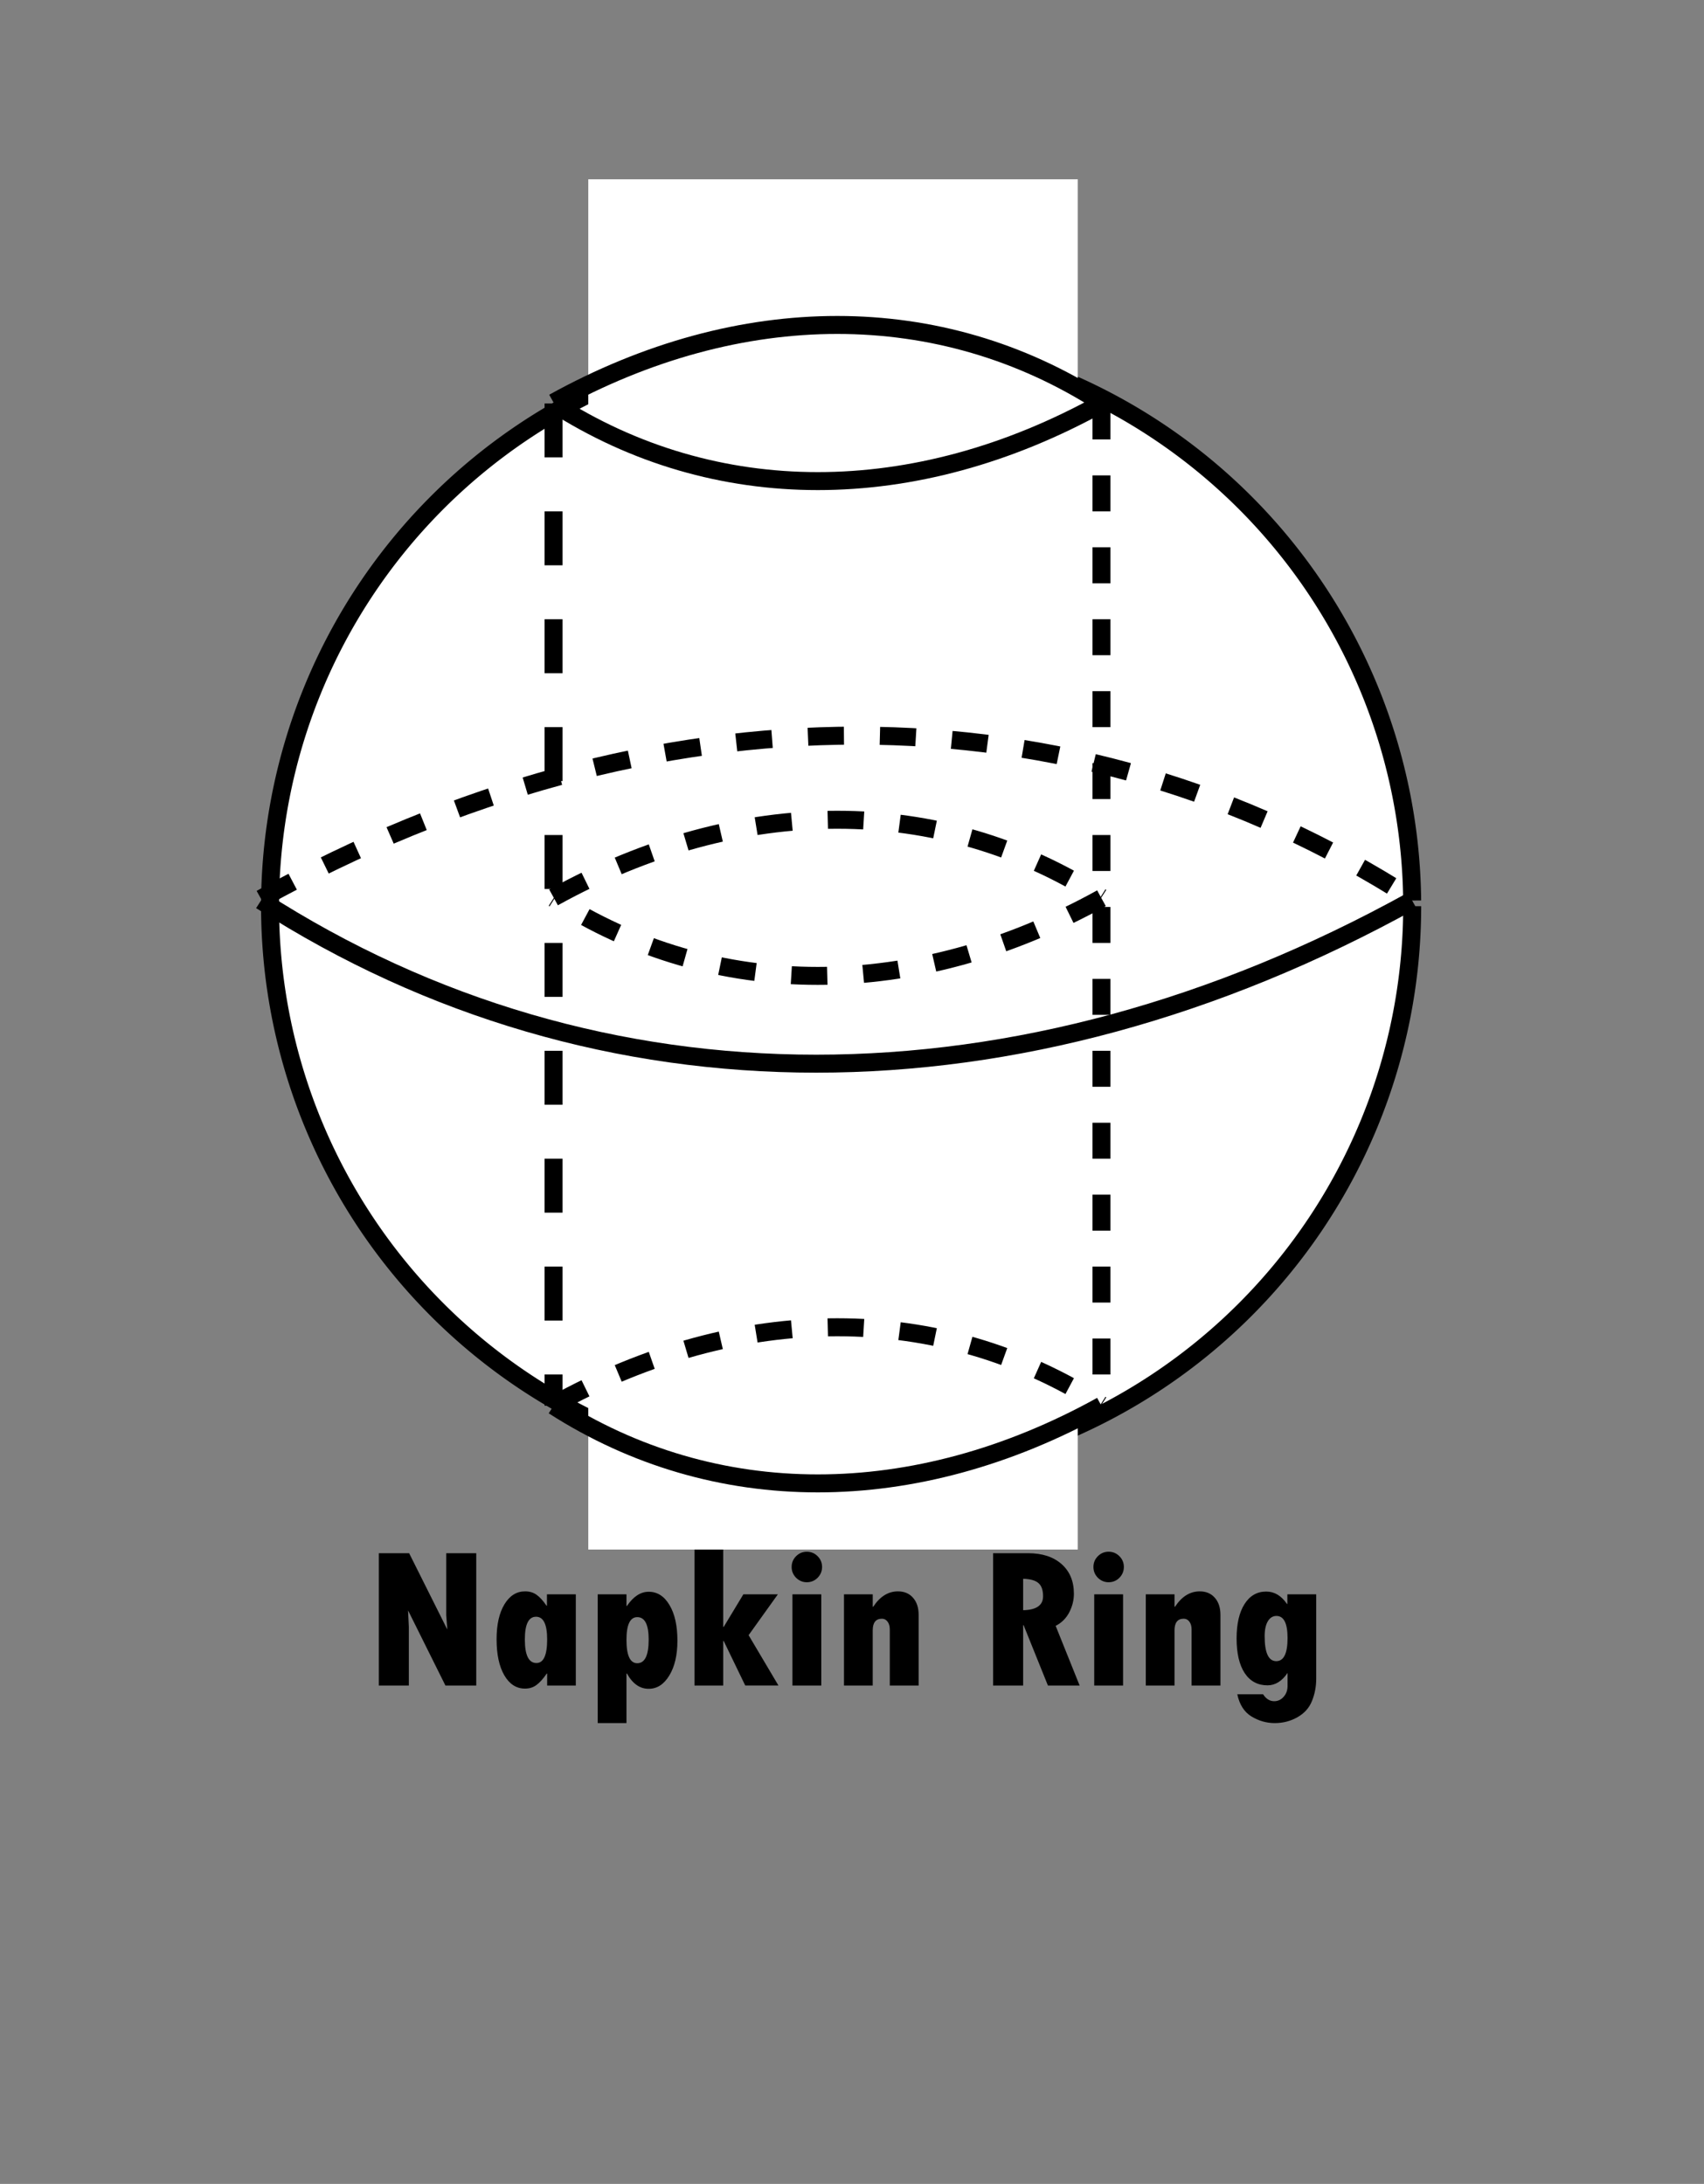 <svg xmlns="http://www.w3.org/2000/svg" width="537.098" height="688.526" viewBox="0 0 142.107 182.173"><rect x="0" y="0" width="142.107" height="182.173" fill="#808080" stroke="none"/><g transform="translate(-34.78 -52.077)"><path d="M152.551 127.667a47.625 47.625 0 01-47.508 47.625 47.625 47.625 0 01-47.741-47.39 47.625 47.625 0 0147.273-47.859 47.625 47.625 0 0147.974 47.155" fill="#fff" stroke="#000" stroke-width="1.5"/><path d="M152.549 127.198c-32.757 18.143-67.782 18.143-96.004 0" fill="none" stroke="#000" stroke-width="1.5"/><path d="M56.545 127.047c32.757-18.143 67.782-18.143 96.004 0" fill="none" stroke="#000" stroke-width="1.5" stroke-dasharray="3,3"/><g aria-label="Napkin Ring" style="line-height:1.25;-inkscape-font-specification:'Tw Cen MT Condensed Extra Bold, ';text-align:center" font-weight="400" font-size="16.933" font-family="Tw Cen MT Condensed Extra Bold" letter-spacing="0" word-spacing="0" text-anchor="middle" stroke-width=".265"><path d="M66.37 181.64h2.53l3.184 6.367-.091-1.19v-5.177h2.505v11.039h-2.571l-3.117-6.268.066 1.373v4.895H66.37zM80.41 192.679v-1h-.033q-.438.644-.852.95-.405.306-.959.306-1.083 0-1.728-1.108t-.645-3.01q0-1.827.653-2.91.654-1.083 1.72-1.083.57 0 .968.29.396.28.826.909h.033v-.951H82.8v7.607zm0-3.845q0-1.894-.926-1.894-.934 0-.934 1.894 0 1.968.967 1.968.893 0 .893-1.968zM87.025 185.072v.967h.04q.803-1.182 1.812-1.182 1.083 0 1.736 1.108.661 1.1.661 2.968 0 1.803-.678 2.91-.67 1.108-1.72 1.108-1.107 0-1.81-1.273h-.041v4.134h-2.398v-10.74zm1.852 3.778q0-1.877-.951-1.877-.901 0-.901 1.894 0 1.951.9 1.951.952 0 .952-1.968zM92.697 181.029h2.397v6.755h.042l1.637-2.712h2.877l-2.439 3.406 2.489 4.2h-2.77l-1.794-3.712h-.042v3.713h-2.397zM100.8 182.79q0-.53.372-.901.372-.373.892-.373.53 0 .902.373.372.372.372.9 0 .522-.372.902-.372.372-.902.372-.512 0-.892-.372-.373-.38-.373-.901zm.066 2.282h2.406v7.607h-2.406zM107.563 185.072v1.033h.041q.844-1.281 2.059-1.281.794 0 1.257.529.471.53.471 1.43v5.896h-2.406v-4.689q0-.388-.182-.636t-.471-.248q-.77 0-.77.967v4.606h-2.397v-7.607zM117.6 181.64h2.92q1.769 0 2.794.91 1.025.91 1.025 2.472 0 .802-.389 1.555-.388.744-1.132 1.124l2 4.978h-2.645l-2.026-5.028h-.041v5.028H117.6zm2.506 2.134v2.62q1.662-.032 1.662-1.165 0-.77-.389-1.1-.38-.33-1.273-.355zM125.968 182.79q0-.53.372-.901.372-.373.893-.373.53 0 .901.373.372.372.372.9 0 .522-.372.902-.372.372-.901.372-.513 0-.893-.372-.372-.38-.372-.901zm.066 2.282h2.406v7.607h-2.406zM132.731 185.072v1.033h.042q.843-1.281 2.059-1.281.793 0 1.256.529.472.53.472 1.43v5.896h-2.406v-4.689q0-.388-.182-.636t-.472-.248q-.769 0-.769.967v4.606h-2.397v-7.607zM142.157 192.712v-1.084q-.703 1.034-1.67 1.034-1.224 0-1.902-1.017-.678-1.025-.678-2.894 0-1.827.662-2.869.661-1.042 1.81-1.042 1.026 0 1.729 1.034h.033v-.802h2.406v7.044q0 .968-.348 1.836-.339.868-1.207 1.364-.868.496-1.901.496-1.034 0-1.943-.554-.91-.554-1.183-1.852h2.15q.372.579.926.579.471 0 .794-.372.322-.364.322-.901zm0-3.994q0-1.844-.926-1.844-.455 0-.72.447-.264.446-.264 1.24 0 2.084.968 2.084.942 0 .942-1.927z" style="-inkscape-font-specification:'Tw Cen MT Condensed Extra Bold, ';text-align:center"/></g><rect width="40.821" height="26.458" x="83.841" y="67.033" ry="0" fill="#fff" stroke-width="1.673" stroke-dasharray="3.345,3.345"/><rect ry="0" y="159.411" x="83.841" height="21.923" width="40.821" fill="#fff" stroke-width="1.523" stroke-dasharray="3.045,3.045"/><path d="M126.637 85.732c-15.59 8.635-32.26 8.635-45.691 0M80.946 85.66c15.59-8.635 32.26-8.635 45.69 0M126.637 169.34c-15.59 8.636-32.26 8.636-45.691 0" fill="none" stroke="#000" stroke-width="1.5"/><path d="M80.946 169.269c15.59-8.635 32.26-8.635 45.69 0" fill="none" stroke="#000" stroke-width="1.5" stroke-dasharray="3,3"/><path d="M80.946 85.732v83.609" fill="none" stroke="#000" stroke-width="1.5" stroke-dasharray="4.5,4.5"/><path d="M126.637 85.732v83.537" fill="none" stroke="#000" stroke-width="1.5" stroke-dasharray="3,3"/><path d="M126.637 127.007c-15.59 8.635-32.26 8.635-45.691 0M80.946 126.935c15.59-8.635 32.26-8.635 45.69 0" fill="none" stroke="#000" stroke-width="1.5" stroke-dasharray="3,3"/></g></svg>